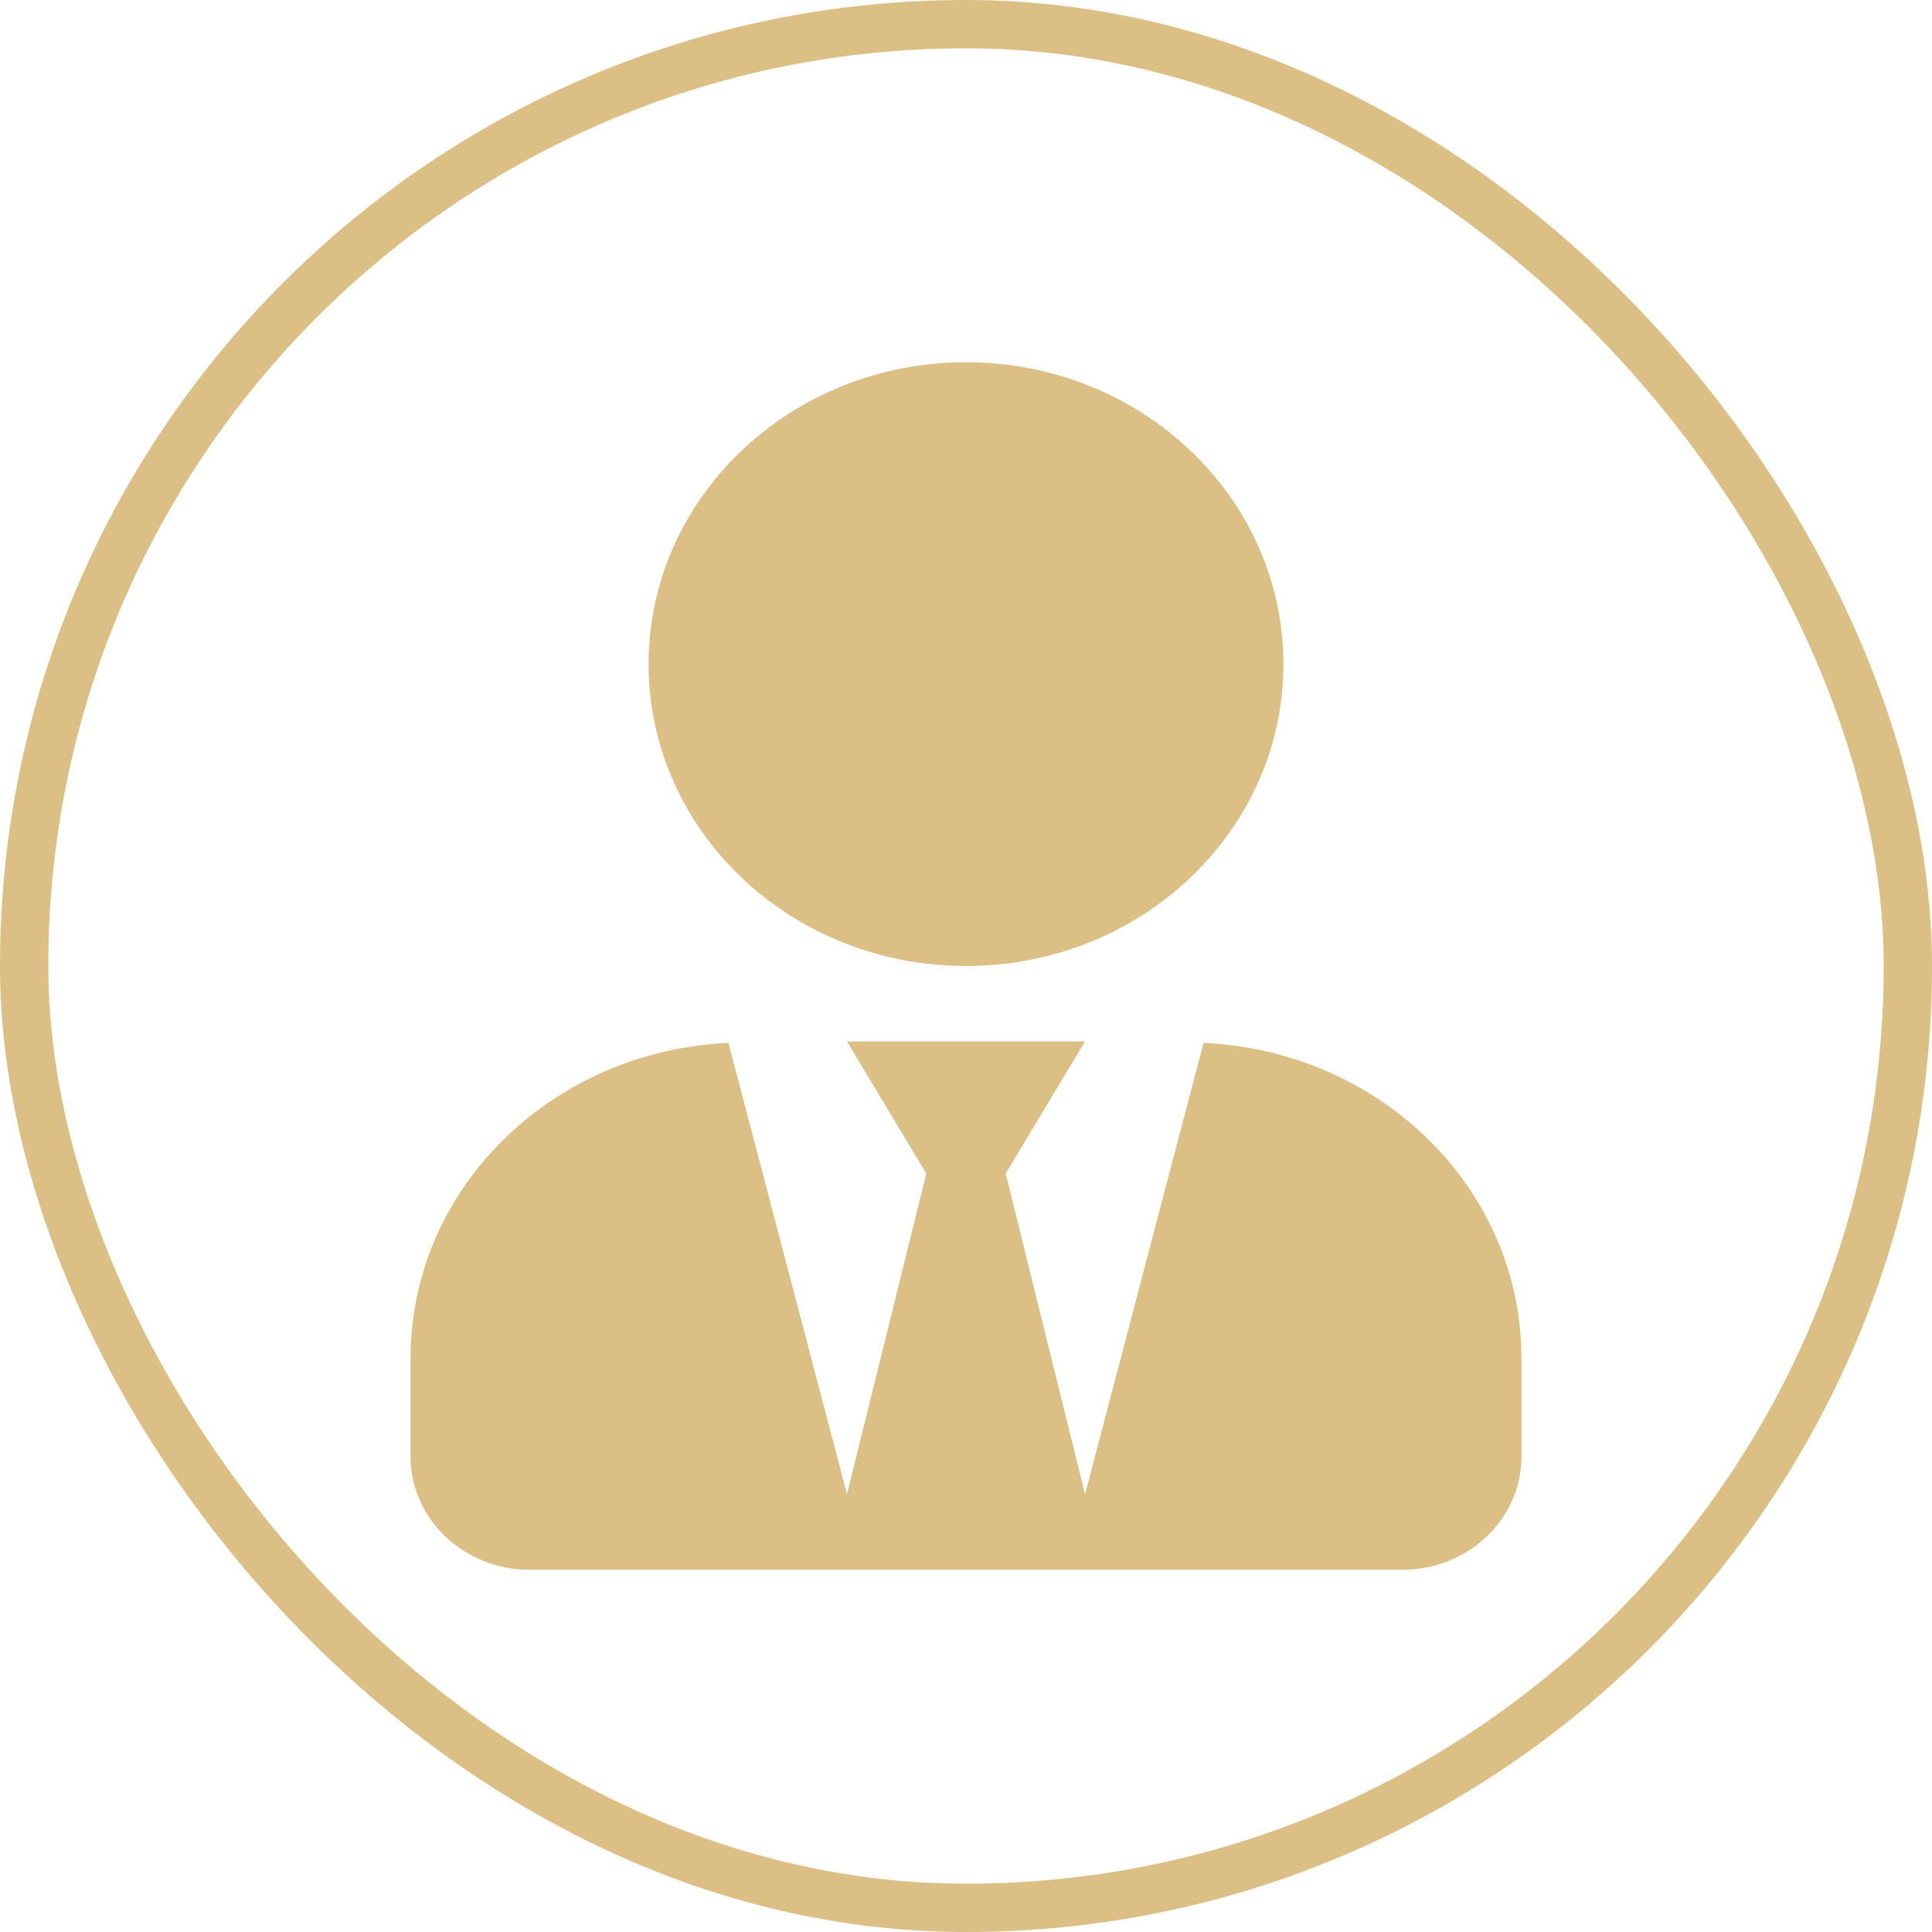 <svg width="80" height="80" viewBox="0 0 80 80" fill="none" xmlns="http://www.w3.org/2000/svg">
<rect x="1" y="1" width="78" height="78" rx="39" stroke="#DCBF85" stroke-width="2"/>
<path d="M40 40C47.259 40 53.143 34.404 53.143 27.5C53.143 20.596 47.259 15 40 15C32.741 15 26.857 20.596 26.857 27.5C26.857 34.404 32.741 40 40 40ZM49.837 43.184L44.929 61.875L41.643 48.594L44.929 43.125H35.071L38.357 48.594L35.071 61.875L30.163 43.184C22.842 43.516 17 49.209 17 56.25V60.312C17 62.9 19.208 65 21.929 65H58.071C60.792 65 63 62.9 63 60.312V56.25C63 49.209 57.158 43.516 49.837 43.184Z" fill="#DCBF85"/>
</svg>
